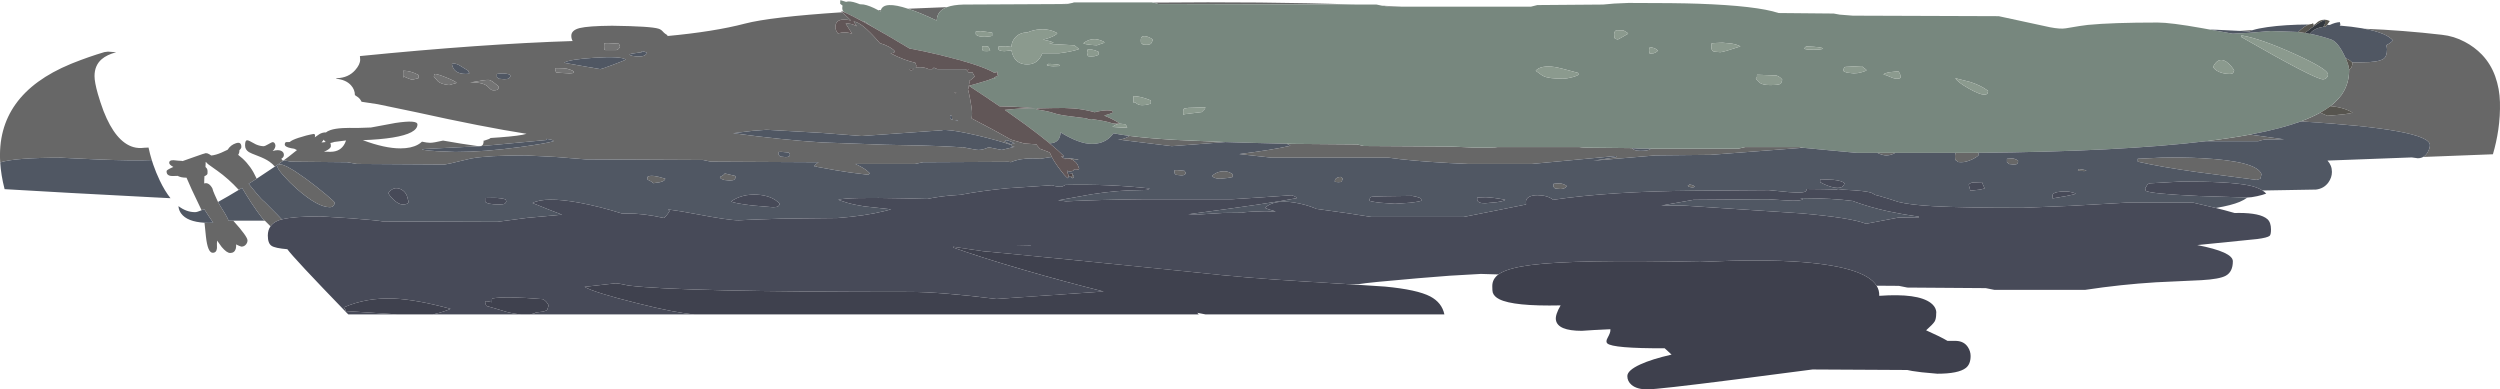 <?xml version="1.0" encoding="UTF-8" standalone="no"?>
<svg xmlns:ffdec="https://www.free-decompiler.com/flash" xmlns:xlink="http://www.w3.org/1999/xlink" ffdec:objectType="shape" height="376.7px" width="2418.6px" xmlns="http://www.w3.org/2000/svg">
  <g transform="matrix(1.0, 0.0, 0.0, 1.0, 23.05, 157.35)">
    <path d="M2143.9 -127.45 L2156.8 -128.35 Q2154.6 -127.65 2153.25 -126.9 L2143.9 -127.45 M2264.25 -129.55 Q2301.75 -128.05 2339.3 -123.7 2350.9 -122.5 2361.5 -116.85 2370.8 -112.0 2378.1 -104.45 2386.65 -95.45 2390.95 -83.4 2395.15 -71.5 2395.5 -58.7 2395.85 -45.2 2393.9 -31.85 2392.1 -19.7 2388.7 -8.1 L2321.2 -5.5 Q2323.9 -7.0 2325.7 -10.3 2327.75 -14.05 2327.75 -16.95 2327.75 -32.2 2202.85 -39.9 2213.5 -43.85 2221.65 -48.35 L2228.45 -45.35 Q2249.35 -46.85 2252.95 -48.35 2244.65 -53.5 2231.45 -54.7 2233.9 -56.55 2235.95 -58.5 2239.45 -61.75 2242.1 -65.35 L2243.1 -66.85 Q2249.6 -76.8 2249.6 -89.4 L2249.6 -90.0 Q2251.75 -91.2 2252.2 -93.15 L2252.95 -96.25 2252.3 -97.05 2261.65 -97.05 Q2277.7 -97.05 2282.7 -100.35 2286.25 -102.7 2286.25 -109.5 2286.25 -111.55 2285.5 -113.6 2290.2 -116.0 2291.9 -118.3 2285.65 -125.55 2264.25 -129.55 M238.65 61.6 L233.2 56.15 232.65 56.15 Q229.1 51.8 225.05 46.1 219.85 38.8 214.35 29.75 L211.15 24.4 208.9 25.8 207.95 26.35 Q198.35 15.8 186.95 7.65 L186.2 7.15 178.7 1.8 Q176.9 0.4 176.2 -0.7 L175.95 -0.6 175.75 4.2 176.9 5.4 Q177.85 6.8 177.75 8.35 L177.7 10.55 Q177.45 11.75 175.95 12.55 L174.75 13.05 Q174.5 16.0 174.5 20.15 L174.8 20.05 Q179.05 18.9 182.4 24.85 183.0 27.3 184.55 30.75 L187.6 37.5 187.85 38.05 Q189.45 41.1 194.6 49.2 196.9 53.1 198.15 56.15 L202.6 56.15 Q216.4 71.5 216.4 75.2 216.4 77.25 215.0 79.05 213.3 81.25 210.45 81.25 L208.35 80.5 Q206.4 79.7 205.45 79.05 205.45 82.05 205.0 83.45 203.75 87.4 199.6 87.4 196.3 87.4 191.35 81.5 L187.0 75.4 Q186.7 77.25 186.85 82.65 186.45 87.2 182.75 87.2 177.85 87.2 176.15 71.25 L174.8 58.15 178.35 58.25 179.15 58.25 179.5 58.25 183.2 58.1 179.9 53.25 174.5 44.95 171.95 46.05 171.9 45.9 162.45 26.0 157.4 14.55 157.25 14.55 Q151.95 14.55 148.85 12.8 L143.85 12.95 Q139.75 12.95 138.55 10.7 138.1 9.85 138.1 8.15 138.1 7.05 144.0 4.45 L144.65 4.2 144.65 4.15 144.3 3.95 Q140.65 1.95 140.65 0.2 140.65 -2.65 145.05 -2.35 L149.5 -1.9 153.0 -1.7 153.55 -1.5 164.3 -5.3 Q175.2 -9.2 176.05 -9.2 177.7 -9.2 179.3 -8.2 L181.35 -6.9 Q185.65 -7.3 191.3 -9.75 193.65 -10.75 197.2 -12.5 L197.5 -12.95 Q200.2 -17.1 205.1 -18.75 210.45 -20.6 210.45 -15.15 210.45 -13.8 208.55 -12.05 L208.55 -11.55 Q208.55 -9.3 207.35 -7.55 216.5 -0.65 222.1 9.25 L225.3 15.5 222.65 17.2 217.5 20.45 217.7 20.65 225.15 29.8 Q229.9 35.6 232.9 37.9 L245.0 50.05 249.6 54.9 248.65 55.15 247.9 55.4 247.8 55.4 247.65 55.45 245.8 56.15 Q241.05 58.15 238.65 61.6 M242.9 3.8 Q240.55 1.1 237.55 -1.0 233.55 -3.8 226.7 -6.4 219.55 -9.1 217.75 -10.2 214.05 -12.6 214.05 -16.55 214.05 -20.7 215.3 -21.45 216.25 -22.05 218.85 -20.7 L224.55 -17.65 Q228.6 -15.9 232.25 -15.9 233.1 -15.9 236.55 -17.85 240.0 -19.85 240.65 -19.85 242.25 -19.85 243.0 -18.15 243.4 -17.2 243.4 -16.35 243.4 -15.45 242.9 -14.2 242.15 -12.35 240.65 -11.25 246.6 -12.95 249.5 -11.15 251.6 -9.85 251.6 -7.5 251.6 -5.2 249.05 -3.7 L250.75 -1.7 242.9 3.8 M251.45 -2.25 L256.25 -5.8 264.25 -12.15 Q262.75 -12.75 261.65 -13.45 258.25 -13.9 255.95 -14.65 252.45 -15.85 252.45 -17.4 252.45 -19.65 253.9 -19.9 L257.25 -19.95 Q259.15 -21.85 265.85 -24.05 273.1 -26.5 280.5 -27.8 280.85 -27.5 281.4 -27.45 281.75 -27.2 281.75 -25.9 L281.5 -24.5 286.05 -27.65 Q288.65 -29.15 291.85 -29.3 L292.05 -29.05 Q293.65 -30.5 296.6 -31.5 301.15 -33.05 308.8 -33.45 313.35 -33.7 324.1 -33.6 L335.85 -34.0 359.5 -38.4 Q380.8 -41.6 380.8 -36.95 380.8 -28.2 356.9 -24.3 344.8 -22.35 327.95 -21.75 349.15 -13.8 364.35 -13.8 374.75 -13.8 381.3 -17.45 383.4 -18.6 385.2 -20.3 390.2 -19.2 393.05 -19.2 396.4 -19.2 405.35 -21.3 L405.55 -21.35 Q422.8 -18.25 440.2 -15.85 L440.4 -15.85 385.15 -13.1 Q385.5 -12.0 399.55 -11.1 L417.4 -10.35 Q445.65 -10.35 479.85 -15.05 505.35 -18.55 512.5 -20.75 512.35 -21.8 508.95 -22.5 L505.55 -23.0 505.55 -21.9 456.5 -17.3 441.4 -15.9 Q443.6 -16.2 444.25 -17.7 444.7 -18.75 444.85 -20.75 L444.35 -21.0 445.35 -21.3 Q450.65 -22.8 451.5 -23.8 L451.5 -23.85 460.2 -24.45 Q480.4 -25.95 486.35 -27.9 444.1 -34.5 379.75 -48.75 L342.3 -56.55 326.75 -58.9 Q325.4 -61.7 323.35 -63.25 L320.3 -65.35 Q320.3 -70.6 316.55 -74.8 311.6 -80.35 301.85 -81.2 L302.85 -81.7 Q314.0 -82.05 320.6 -89.55 325.4 -95.0 325.4 -99.65 L325.15 -103.1 Q442.75 -114.85 530.95 -117.65 529.65 -119.9 529.65 -122.7 529.65 -128.15 537.75 -130.2 546.05 -132.25 569.1 -132.45 606.9 -131.95 614.15 -129.55 616.5 -128.8 618.2 -126.85 620.2 -124.55 622.9 -123.25 L622.15 -122.45 Q667.85 -126.7 697.6 -134.5 722.2 -140.95 791.85 -145.5 L800.2 -137.55 Q785.15 -141.05 785.15 -130.9 785.15 -128.3 787.55 -125.05 795.15 -127.1 801.4 -124.6 L795.1 -134.5 Q799.8 -135.2 805.85 -131.9 L802.8 -136.55 Q810.45 -136.0 826.75 -117.25 L828.1 -115.65 828.35 -115.6 Q838.9 -112.2 842.55 -107.85 842.7 -107.35 842.15 -106.8 841.2 -105.9 838.5 -105.8 851.35 -99.1 862.5 -96.6 L863.55 -93.5 862.9 -92.2 867.4 -92.35 Q871.95 -92.15 875.35 -90.45 L878.8 -90.45 879.45 -91.05 880.45 -91.95 Q881.25 -91.45 884.0 -90.45 L911.2 -90.45 Q913.25 -88.9 913.75 -87.35 L917.85 -87.35 Q917.85 -86.8 918.7 -85.5 L919.9 -83.25 Q917.6 -80.95 914.85 -79.15 L914.65 -78.85 914.8 -77.6 913.75 -71.45 913.35 -71.4 Q914.65 -66.1 915.75 -60.2 917.35 -51.65 917.35 -47.9 917.35 -45.25 916.95 -42.8 L937.45 -32.0 953.8 -22.95 956.1 -21.95 967.55 -18.6 979.9 -17.65 Q979.9 -16.6 982.95 -13.55 L983.05 -13.45 Q988.2 -11.6 992.5 -9.75 L993.4 -7.95 994.5 -5.45 992.2 -5.2 983.55 -3.75 976.25 -4.1 Q963.55 -4.25 955.0 -0.45 L952.5 -0.8 869.95 -0.4 862.25 1.25 804.45 1.25 807.75 2.85 Q814.7 6.35 818.2 10.1 818.2 11.15 816.65 11.7 L799.4 9.55 Q787.6 7.9 766.95 4.0 L766.65 3.55 764.4 3.5 Q766.3 1.15 768.8 -0.4 L664.7 -0.95 657.0 -2.6 543.75 -3.15 514.6 -5.5 485.05 -7.0 Q448.95 -7.0 432.85 -4.05 L420.75 -1.2 Q413.3 0.8 407.15 1.8 L322.1 1.25 312.85 -0.4 258.55 -0.95 251.45 -2.25 M826.45 -147.55 L829.15 -147.65 828.8 -146.25 826.45 -147.55 M855.45 -148.9 L875.75 -149.75 893.15 -150.45 Q890.15 -149.35 888.1 -147.75 883.55 -144.15 883.1 -137.5 866.85 -145.2 855.45 -148.9 M1000.75 -153.4 L1010.2 -153.65 1009.6 -153.45 1000.75 -153.4 M1092.15 -154.85 Q1202.2 -155.9 1285.6 -153.0 L1097.5 -153.45 Q1095.95 -154.25 1092.15 -154.85 M1313.85 -151.85 L1332.3 -150.95 1332.35 -150.9 1320.95 -150.9 1313.85 -151.85 M2045.1 -3.75 L2068.1 -4.85 Q2088.6 -5.3 2106.95 -4.3 2160.2 -1.5 2164.8 11.15 L2163.75 15.55 2160.15 16.7 2101.65 9.0 Q2068.15 4.3 2045.1 -0.95 L2045.1 -3.75 M2153.8 -27.15 L2182.9 -23.1 2186.7 -22.55 2168.35 -22.45 Q2163.0 -21.45 2161.7 -20.75 L2111.1 -20.75 Q2134.65 -23.6 2153.8 -27.15 M1890.8 -9.5 L1891.35 -7.55 Q1890.35 -5.9 1885.25 -3.35 1879.25 -0.4 1874.45 -0.4 1871.25 -0.4 1870.5 -0.95 L1870.35 -1.5 1868.75 -2.55 Q1868.3 -3.0 1868.3 -6.45 1868.3 -8.15 1868.95 -9.45 L1881.9 -9.45 1890.8 -9.5 M1810.6 -9.45 L1807.85 -8.2 Q1804.9 -7.0 1801.7 -7.0 1798.3 -7.0 1793.2 -9.45 L1810.6 -9.45 M1721.05 -14.4 L1631.8 -7.55 1578.5 -7.0 1529.95 -2.85 1518.3 -1.85 1540.8 -5.35 1540.3 -6.45 1458.9 1.25 1397.3 1.25 1379.2 0.4 Q1341.3 -1.7 1320.45 -4.8 L1207.25 -4.8 1175.9 -8.3 Q1208.85 -12.45 1225.35 -16.35 1224.1 -17.45 1221.6 -18.3 L1228.7 -18.15 1289.7 -17.65 1296.35 -16.1 1379.65 -15.6 1402.7 -14.6 Q1423.1 -14.35 1425.75 -15.1 L1504.7 -15.1 Q1508.05 -14.3 1533.45 -14.3 L1555.8 -14.05 Q1557.05 -12.75 1558.55 -12.15 1560.6 -11.4 1564.15 -11.4 1571.15 -11.4 1573.55 -13.1 L1573.9 -13.55 1658.7 -13.55 1665.35 -15.1 1717.6 -15.1 1721.05 -14.4 M1162.4 -19.9 L1110.6 -15.95 1058.15 -22.45 1059.3 -22.45 Q1064.15 -22.45 1068.65 -25.25 L1069.6 -25.9 Q1087.25 -23.6 1113.25 -22.05 L1162.4 -19.9 M1011.1 -3.9 L1010.95 -4.1 1010.75 -4.4 1019.8 -3.0 1020.35 -2.6 1014.85 -2.6 Q1013.15 -3.55 1011.1 -3.9 M1014.7 11.3 L1014.7 11.4 Q1015.05 12.35 1016.0 13.35 1015.65 14.45 1014.55 15.4 L1014.75 15.1 1013.5 14.25 1014.7 11.3 M1918.55 -3.75 L1923.75 -4.1 Q1926.2 -3.9 1929.3 -2.05 L1929.3 -0.4 1928.5 1.1 Q1927.9 1.8 1924.7 1.8 L1920.65 1.35 Q1919.85 0.45 1918.55 -0.4 L1918.55 -3.75 M1612.9 23.8 Q1610.1 23.35 1609.75 22.2 1611.3 21.65 1611.3 21.1 L1613.65 21.6 Q1616.1 22.3 1616.4 23.3 1615.6 24.2 1612.9 23.8 M1486.5 20.0 L1489.2 20.75 Q1492.0 21.7 1492.65 22.75 L1491.5 24.1 Q1489.7 25.5 1486.5 25.5 L1481.6 25.05 Q1480.7 24.65 1479.85 23.3 L1479.85 20.5 1482.0 20.25 1486.5 20.0 M1991.65 6.65 Q1995.1 7.2 1995.4 7.9 1994.4 8.4 1987.2 7.9 1987.2 7.25 1987.75 6.8 L1988.25 6.2 1991.65 6.65 M740.95 -6.75 Q741.3 -7.45 741.05 -8.15 L740.05 -9.75 732.85 -10.45 730.3 -10.35 730.3 -7.55 Q731.15 -6.2 732.1 -5.85 L736.95 -5.35 Q740.15 -5.35 740.95 -6.75 M718.5 -31.8 L704.85 -30.75 686.2 -28.5 Q733.8 -22.0 772.05 -19.55 L833.85 -17.3 Q874.65 -16.65 896.85 -15.45 L908.05 -14.8 907.6 -15.1 Q921.35 -12.3 923.5 -12.3 926.75 -12.3 930.7 -13.75 L933.4 -14.9 946.05 -12.3 958.55 -15.35 955.8 -15.6 955.8 -16.9 Q942.4 -21.65 921.4 -26.55 901.45 -31.15 892.6 -31.55 L892.6 -31.6 892.4 -31.55 Q890.15 -31.7 888.65 -31.5 L888.65 -31.3 876.85 -30.5 810.5 -25.75 771.4 -28.8 718.5 -31.8 M821.7 -130.95 L810.6 -137.1 813.25 -136.65 Q816.95 -133.8 821.7 -130.95 M861.0 -90.75 L857.9 -90.45 857.1 -90.45 857.1 -90.35 857.0 -90.1 857.9 -89.3 859.0 -89.35 859.95 -89.8 859.95 -90.45 861.0 -90.45 861.0 -90.75 M845.55 -89.85 L845.6 -89.85 845.55 -89.9 845.55 -89.85 M938.45 -82.0 L938.75 -82.15 940.15 -80.95 938.45 -82.0 M902.1 -68.1 L901.8 -68.05 900.45 -67.9 900.45 -67.55 900.75 -67.45 901.45 -67.1 902.1 -68.1 M902.35 -41.4 L902.0 -40.7 900.6 -40.7 903.95 -40.2 902.35 -41.4 M949.4 -21.05 L948.6 -20.75 Q952.3 -18.65 955.8 -17.4 L955.8 -18.15 958.65 -18.55 957.85 -18.95 Q952.95 -21.5 950.15 -21.75 950.15 -21.45 949.4 -21.05 M898.3 -41.65 Q897.95 -42.1 897.9 -44.9 L897.15 -45.6 896.1 -45.6 896.1 -42.8 Q896.7 -41.9 898.8 -41.2 L898.3 -41.65 M-22.85 -0.25 Q-26.95 -65.55 45.2 -95.4 L47.4 -96.3 Q62.65 -102.4 77.95 -106.95 L81.45 -107.4 89.35 -106.8 Q80.4 -104.45 75.3 -100.05 68.4 -94.05 68.4 -83.75 68.4 -77.85 71.6 -66.55 73.85 -58.7 77.1 -49.95 88.8 -20.05 106.0 -15.05 110.95 -13.65 116.5 -14.4 L120.65 -14.6 Q121.95 -8.45 123.8 -2.45 104.55 -1.7 71.5 -3.1 L45.2 -4.3 36.35 -4.8 Q-8.3 -4.8 -22.85 -0.25 M297.05 -15.9 Q297.05 -14.2 293.55 -12.1 292.0 -11.2 290.3 -10.6 L296.7 -10.5 Q306.5 -10.5 310.6 -18.7 L311.75 -21.45 309.1 -21.15 300.45 -20.05 298.75 -19.5 296.55 -19.0 Q297.05 -18.05 297.05 -15.9 M290.25 -22.25 L288.0 -19.5 292.15 -19.95 Q291.2 -20.55 290.6 -21.55 L290.5 -21.75 290.25 -22.25 M367.45 -88.9 L367.2 -89.15 Q366.95 -88.75 366.95 -85.55 366.95 -82.35 367.45 -82.5 367.7 -82.55 367.95 -83.25 L371.4 -81.7 Q373.5 -80.8 375.65 -80.2 L381.8 -81.7 381.8 -84.8 Q374.25 -88.9 367.45 -88.9 M396.65 -83.25 L400.8 -78.5 Q404.35 -75.7 411.5 -75.05 L418.7 -77.1 Q417.95 -78.6 409.05 -82.2 400.25 -85.8 397.7 -85.8 397.05 -85.15 396.8 -84.15 L396.65 -83.25 M469.45 -81.65 L470.95 -83.75 469.95 -85.3 Q464.3 -87.0 457.65 -85.8 L457.65 -82.75 Q458.95 -81.45 459.9 -81.15 L464.8 -80.7 Q468.15 -80.7 469.45 -81.65 M453.85 -78.15 Q451.7 -79.75 449.9 -80.05 447.8 -80.4 432.0 -77.6 443.65 -77.9 448.45 -74.0 L451.3 -71.2 Q452.75 -69.95 454.55 -69.95 457.85 -69.95 458.85 -71.15 L459.7 -73.5 453.85 -78.15 M427.65 -85.8 Q430.85 -85.8 431.0 -86.55 431.1 -86.95 430.5 -87.35 L429.95 -88.9 421.45 -94.15 Q417.4 -96.5 414.1 -95.55 415.65 -85.8 427.65 -85.8 M576.8 -111.95 L575.75 -115.05 565.2 -115.65 561.95 -115.55 561.7 -115.8 Q561.4 -115.4 561.4 -112.2 561.4 -109.15 561.95 -109.0 562.45 -109.4 562.45 -108.9 L573.2 -108.9 Q574.55 -109.25 575.4 -110.05 L576.8 -111.95 M597.8 -107.85 L597.8 -106.85 588.05 -105.45 586.0 -104.8 Q586.75 -102.75 595.75 -102.75 599.05 -102.75 600.9 -103.9 L602.95 -105.8 Q602.6 -106.75 600.15 -107.4 L597.8 -107.85 M529.15 -89.75 L526.85 -90.45 Q525.05 -91.45 514.55 -91.45 L514.0 -89.9 Q514.8 -88.4 514.8 -87.35 L519.4 -86.85 527.85 -86.35 Q531.05 -86.35 531.95 -87.1 532.4 -87.45 532.2 -87.85 531.6 -88.8 529.15 -89.75 M543.95 -92.85 L557.85 -90.45 Q558.5 -90.45 569.1 -94.35 579.95 -98.4 582.45 -99.65 577.9 -103.15 552.3 -101.5 527.25 -99.9 522.75 -96.6 L543.95 -92.85 M620.6 15.55 Q619.65 18.75 611.9 19.45 L609.0 19.9 Q606.75 17.75 603.4 16.5 L603.35 16.5 603.4 15.8 Q603.55 14.35 603.2 13.9 605.0 12.35 609.6 12.9 613.55 13.35 620.6 15.55 M299.2 42.05 Q297.95 43.1 296.0 43.1 284.25 43.1 264.05 25.3 L257.6 19.3 250.9 12.15 Q245.5 5.95 245.5 4.25 245.5 -0.4 253.7 3.45 L253.7 3.4 255.3 4.2 Q257.8 5.5 260.95 7.45 L263.15 8.85 273.1 15.75 Q282.65 22.75 292.05 30.6 300.65 37.85 300.65 38.55 300.65 40.85 299.2 42.05 M1274.55 13.9 L1276.1 15.55 1274.85 18.3 Q1275.35 18.5 1275.25 18.65 L1271.75 18.9 Q1268.55 18.9 1268.15 18.1 L1268.4 17.25 Q1268.4 15.9 1270.35 14.75 1272.4 13.55 1274.55 13.9 M1157.7 15.55 Q1154.2 15.55 1152.25 14.8 1150.85 14.3 1149.5 12.85 1153.25 9.3 1158.4 8.5 1164.4 7.55 1169.5 11.15 L1169.5 13.9 1165.15 14.75 1157.7 15.55 M1114.9 11.8 Q1114.0 11.45 1113.15 10.1 L1113.15 7.3 1115.7 7.2 1122.85 7.9 1123.9 9.5 Q1124.15 10.2 1123.75 10.9 1123.0 12.3 1119.8 12.3 L1114.9 11.8 M673.4 13.9 Q677.4 12.05 678.15 10.45 L688.25 12.85 688.8 14.5 687.25 16.5 Q686.05 17.25 682.65 17.25 L677.75 16.8 674.45 15.55 673.4 13.9" fill="#676767" fill-rule="evenodd" stroke="none"/>
    <path d="M1332.35 -150.9 L1458.05 -150.9 1464.2 -152.45 1527.75 -152.95 1538.5 -153.9 1552.35 -154.5 Q1599.6 -154.5 1620.1 -153.75 1676.5 -151.75 1697.65 -144.75 L1750.95 -144.25 1756.7 -143.2 1769.4 -142.2 1910.6 -141.7 1960.15 -131.0 Q1970.2 -129.05 1975.45 -129.95 1991.25 -132.7 1996.75 -133.25 2020.2 -135.55 2064.35 -135.55 2076.9 -135.55 2107.15 -130.15 L2114.9 -128.75 2136.85 -124.75 2152.45 -125.55 2173.75 -127.35 2200.35 -126.4 2206.85 -125.45 2211.7 -124.6 Q2222.1 -122.6 2232.15 -119.15 2238.2 -117.05 2244.25 -105.15 L2246.3 -100.95 Q2249.35 -94.05 2249.6 -90.0 L2249.6 -89.4 Q2249.6 -76.8 2243.1 -66.85 L2242.1 -65.35 Q2239.45 -61.75 2235.95 -58.5 2233.9 -56.55 2231.45 -54.7 2227.1 -51.4 2221.65 -48.35 2213.5 -43.85 2202.85 -39.9 2193.65 -36.55 2182.6 -33.6 2169.7 -30.15 2153.8 -27.15 2134.65 -23.6 2111.1 -20.75 2028.15 -10.7 1890.8 -9.5 L1881.9 -9.45 1868.95 -9.45 1810.6 -9.45 1793.2 -9.45 1773.5 -9.45 1742.5 -12.35 1721.05 -14.4 1717.6 -15.1 1665.35 -15.1 1658.7 -13.55 1573.9 -13.55 1562.6 -13.55 1555.8 -14.05 1533.45 -14.3 Q1508.05 -14.3 1504.7 -15.1 L1425.75 -15.1 Q1423.1 -14.35 1402.7 -14.6 L1379.65 -15.6 1296.35 -16.1 1289.7 -17.65 1228.7 -18.15 1221.6 -18.3 Q1188.15 -19.05 1162.4 -19.9 L1113.25 -22.05 Q1087.25 -23.6 1069.6 -25.9 1060.85 -27.05 1054.15 -28.4 1052.8 -26.35 1050.55 -24.3 1043.8 -18.15 1033.2 -18.15 1021.15 -18.15 1002.95 -29.3 1002.9 -24.65 1000.45 -21.85 997.7 -18.75 992.35 -18.7 L984.2 -25.25 Q969.35 -36.9 949.0 -51.05 L958.2 -51.9 960.95 -52.1 Q974.9 -53.1 981.95 -52.5 L980.9 -52.5 Q980.9 -52.2 980.15 -51.8 L979.35 -51.5 Q990.5 -49.95 996.3 -47.95 1001.65 -46.1 1012.7 -44.8 L1028.55 -42.8 1028.55 -42.75 1030.1 -41.75 1032.7 -42.25 Q1044.45 -40.55 1049.6 -39.1 L1053.2 -38.0 1057.25 -37.65 1060.5 -37.9 1059.85 -38.15 Q1052.85 -42.5 1045.2 -45.55 1051.6 -47.4 1053.7 -48.4 L1053.15 -49.95 Q1048.85 -51.35 1040.3 -49.75 L1035.95 -48.75 Q1026.1 -51.6 1015.3 -52.45 1007.35 -53.1 996.3 -52.8 L981.95 -52.5 957.65 -54.1 944.05 -54.45 Q930.3 -63.9 914.3 -74.35 L922.4 -76.6 Q933.65 -79.7 938.45 -82.0 L940.15 -80.95 938.75 -82.15 941.45 -83.95 943.0 -83.75 941.95 -84.75 941.95 -85.05 Q941.95 -88.25 941.45 -88.15 L940.95 -87.35 938.55 -87.1 Q925.9 -94.5 887.0 -104.0 870.5 -108.0 856.8 -110.45 L837.85 -121.7 821.7 -130.95 Q816.95 -133.8 813.25 -136.65 L810.6 -137.1 Q799.3 -143.2 793.15 -145.75 791.8 -147.55 791.8 -149.35 791.8 -150.75 792.1 -151.85 L789.75 -153.75 Q789.75 -156.95 790.15 -157.3 L790.5 -157.05 795.45 -155.55 Q798.9 -156.75 805.6 -154.45 L808.85 -153.25 812.45 -153.0 Q818.2 -152.0 826.45 -147.55 L828.8 -146.25 829.15 -147.65 Q832.1 -156.6 855.45 -148.9 866.85 -145.2 883.1 -137.5 883.55 -144.15 888.1 -147.75 890.15 -149.35 893.15 -150.45 899.2 -152.7 909.15 -152.95 L1000.75 -153.4 1009.6 -153.45 1010.2 -153.65 1013.05 -154.25 Q1015.75 -154.75 1015.75 -155.0 L1091.35 -155.0 1092.15 -154.85 Q1095.95 -154.25 1097.5 -153.45 L1285.6 -153.0 1308.65 -152.95 1313.65 -151.9 1313.85 -151.85 1320.95 -150.9 1332.35 -150.9 M2145.3 -123.15 L2145.3 -121.55 Q2216.6 -80.6 2224.3 -80.6 2226.1 -80.6 2227.55 -81.9 2229.15 -83.35 2229.15 -85.3 2229.15 -90.55 2196.6 -105.25 2164.05 -120.0 2145.3 -123.15 M2127.2 -86.65 Q2130.5 -85.8 2133.75 -85.8 2136.85 -85.8 2137.45 -87.0 L2138.4 -89.4 Q2133.1 -97.25 2128.25 -98.9 2122.1 -101.05 2117.9 -92.5 2120.65 -88.3 2127.2 -86.65 M1504.15 -85.3 L1503.65 -86.85 Q1485.7 -91.8 1481.15 -92.5 1467.6 -94.5 1462.65 -88.9 L1466.6 -86.05 Q1468.75 -84.4 1470.45 -83.6 1475.65 -81.2 1488.8 -81.2 1492.6 -81.2 1498.0 -82.65 1503.4 -84.1 1504.15 -85.3 M1576.7 -110.95 L1573.75 -111.7 Q1572.35 -111.8 1572.35 -108.65 1572.35 -105.5 1573.2 -105.5 L1576.7 -105.8 Q1579.75 -106.85 1580.8 -108.35 1579.75 -109.9 1576.7 -110.95 M1552.1 -124.75 Q1551.65 -125.65 1549.65 -126.7 1547.75 -127.7 1547.75 -127.85 L1540.9 -128.15 Q1538.5 -127.3 1538.5 -124.0 1538.5 -120.7 1539.35 -120.05 1539.95 -119.6 1542.1 -119.15 1544.85 -120.5 1552.1 -124.75 M1806.35 -82.65 Q1809.45 -81.2 1812.2 -81.2 1815.4 -81.2 1815.75 -82.45 1815.95 -83.1 1815.5 -83.75 1815.5 -85.95 1813.45 -88.4 L1804.55 -87.45 Q1799.7 -86.4 1799.1 -85.3 1802.2 -84.6 1806.35 -82.65 M1763.95 -87.05 L1770.4 -86.35 Q1773.95 -86.35 1778.1 -87.5 1781.85 -88.55 1782.7 -89.4 1782.45 -90.2 1780.2 -91.65 1778.1 -93.05 1778.1 -93.5 L1762.4 -92.65 Q1761.15 -92.35 1760.8 -91.45 L1760.15 -88.9 Q1761.35 -87.7 1763.95 -87.05 M1689.45 -75.05 Q1697.75 -75.05 1699.45 -76.25 1700.15 -76.75 1700.5 -77.9 L1701.2 -80.2 Q1699.3 -83.0 1695.6 -84.3 L1676.95 -85.05 Q1676.6 -84.85 1676.7 -83.7 1676.85 -82.35 1675.6 -81.2 L1679.75 -77.05 Q1682.6 -75.05 1689.45 -75.05 M1637.5 -115.8 L1633.55 -115.55 Q1633.25 -115.05 1632.7 -115.35 1632.55 -115.4 1632.55 -112.45 1632.55 -109.45 1633.35 -108.8 1634.1 -108.2 1634.1 -107.85 L1635.75 -107.35 1641.25 -106.85 Q1643.8 -106.85 1660.75 -112.45 1657.55 -114.25 1652.2 -115.2 L1643.3 -116.05 1637.5 -115.8 M1731.45 -109.25 Q1739.9 -109.25 1740.7 -110.4 1739.65 -111.95 1724.3 -112.45 L1723.45 -111.65 1722.25 -110.4 Q1723.0 -109.25 1731.45 -109.25 M1882.6 -78.15 L1868.55 -81.7 Q1871.2 -77.6 1881.75 -71.65 1892.1 -65.85 1896.25 -65.85 1899.4 -65.85 1899.8 -67.05 L1900.35 -69.4 Q1893.05 -74.95 1882.6 -78.15 M970.95 -126.0 L970.7 -126.0 Q964.45 -126.0 960.1 -122.1 955.8 -118.2 955.35 -111.95 L949.95 -112.65 943.0 -112.45 943.0 -109.4 944.0 -108.6 Q945.65 -107.85 948.85 -107.85 L955.5 -108.65 955.6 -108.0 Q956.15 -105.15 957.4 -102.7 961.35 -95.05 970.65 -95.05 978.7 -95.05 982.95 -101.2 984.55 -103.45 985.3 -105.8 L1001.4 -105.8 Q1014.5 -107.45 1020.9 -109.9 L1018.65 -111.7 Q1016.8 -112.95 1016.8 -113.5 L991.85 -114.9 Q995.8 -115.55 996.3 -116.05 991.8 -118.15 985.95 -118.9 988.5 -119.55 990.9 -120.35 998.55 -122.95 999.85 -125.3 989.6 -131.05 976.75 -127.95 973.5 -127.2 970.95 -126.0 M927.1 -112.45 L927.1 -109.9 927.85 -108.3 Q928.4 -107.85 931.7 -107.85 934.9 -107.85 934.9 -108.6 L934.25 -109.4 Q934.25 -110.95 932.75 -112.45 L929.15 -112.65 927.1 -112.45 M925.6 -127.25 L920.95 -126.8 920.95 -124.25 Q922.6 -121.7 929.65 -121.7 L934.8 -122.2 936.85 -122.7 936.85 -125.8 925.6 -127.25 M1082.1 -115.05 L1082.25 -114.5 Q1083.0 -114.0 1086.2 -114.0 1089.55 -114.0 1090.65 -115.4 1091.35 -116.3 1092.35 -119.15 1087.65 -122.25 1084.3 -122.4 1080.6 -122.55 1080.6 -118.9 1080.6 -115.8 1081.0 -115.6 L1082.1 -115.05 M995.85 -93.25 L1002.45 -93.5 1001.9 -94.55 Q1000.3 -95.15 995.55 -95.4 L991.15 -95.55 Q991.15 -95.25 990.4 -94.85 L989.6 -94.55 Q989.95 -93.5 995.85 -93.25 M1029.1 -109.4 L1028.55 -106.05 1029.35 -103.75 1029.2 -103.25 Q1029.7 -102.75 1032.9 -102.75 1035.95 -102.75 1037.6 -103.5 L1039.6 -104.25 1039.6 -107.35 Q1035.95 -109.0 1033.3 -109.35 L1029.1 -109.4 M1025.0 -115.55 Q1025.95 -114.6 1032.1 -113.95 L1038.05 -113.5 1045.5 -116.05 1044.7 -117.1 Q1040.0 -119.3 1036.3 -119.5 1030.4 -119.75 1025.0 -115.55 M1053.15 -34.55 L1059.75 -34.1 Q1064.8 -33.75 1067.5 -34.05 1067.0 -35.6 1065.45 -37.15 L1060.3 -37.7 Q1056.5 -37.4 1053.15 -34.55 M1073.9 -64.3 L1073.65 -64.55 Q1073.4 -64.15 1073.4 -60.95 1073.4 -57.75 1073.95 -57.9 1074.2 -57.95 1074.45 -58.65 L1077.3 -56.75 Q1079.05 -55.6 1082.1 -55.6 1085.2 -55.6 1087.75 -56.35 L1090.3 -57.1 1090.3 -60.2 Q1080.4 -64.3 1073.9 -64.3 M1126.7 -53.0 L1123.0 -52.45 Q1121.6 -52.25 1121.6 -49.2 1121.6 -46.0 1122.1 -46.1 1122.35 -46.15 1122.6 -46.85 L1139.5 -48.9 1142.6 -52.0 1143.1 -53.55 1126.7 -53.0" fill="#77877e" fill-rule="evenodd" stroke="none"/>
    <path d="M2114.9 -128.75 L2121.4 -128.55 2143.9 -127.45 2153.25 -126.9 Q2154.6 -127.65 2156.8 -128.35 2161.6 -129.85 2170.35 -131.1 2187.7 -133.55 2210.6 -133.65 2206.1 -132.0 2200.35 -126.4 L2173.75 -127.35 2152.45 -125.55 2136.85 -124.75 2114.9 -128.75 M2214.95 -133.65 L2216.3 -133.6 2215.0 -132.5 2214.95 -133.65 M2228.3 -133.3 L2230.85 -133.2 Q2236.25 -135.75 2240.65 -135.95 L2241.15 -133.45 2240.4 -132.6 Q2252.1 -131.7 2262.0 -130.0 L2264.25 -129.55 Q2285.65 -125.55 2291.9 -118.3 2290.2 -116.0 2285.5 -113.6 2286.25 -111.55 2286.25 -109.5 2286.25 -102.7 2282.7 -100.35 2277.7 -97.05 2261.65 -97.05 L2252.3 -97.05 Q2250.2 -99.45 2246.3 -100.95 L2244.25 -105.15 Q2238.2 -117.05 2232.15 -119.15 2222.1 -122.6 2211.7 -124.6 2213.35 -127.4 2217.25 -129.25 2220.45 -130.8 2224.6 -131.4 L2227.0 -131.65 2228.3 -133.3 M2321.2 -5.5 Q2318.9 -4.25 2315.95 -4.25 L2310.15 -5.05 2228.65 -2.0 Q2232.95 2.65 2232.95 8.95 2232.95 14.4 2229.5 19.2 2225.2 25.1 2217.55 26.05 L2165.8 26.95 Q2160.6 23.6 2152.35 21.95 2133.25 18.15 2086.65 18.3 L2056.95 20.0 Q2054.95 20.4 2054.2 21.65 2053.4 23.35 2052.3 24.65 L2052.8 27.15 Q2056.5 30.1 2103.8 32.25 L2150.95 33.75 2151.2 33.75 Q2148.15 36.05 2143.7 37.95 2135.7 41.3 2121.2 43.75 L2120.6 43.85 2098.95 38.75 2033.35 38.75 1980.2 41.8 1933.65 43.7 Q1875.75 43.7 1847.5 42.15 1824.85 40.9 1813.55 38.0 1802.7 34.35 1794.95 32.2 L1790.65 31.1 Q1788.85 29.7 1787.45 29.2 1781.9 27.15 1761.05 26.2 L1754.8 25.5 1754.55 25.25 1754.4 26.0 Q1741.7 25.6 1724.55 25.5 L1724.55 26.6 Q1724.55 30.0 1707.5 28.5 L1688.15 26.6 1615.4 27.15 Q1534.35 27.8 1479.55 35.95 1474.05 31.55 1464.5 31.5 1459.65 31.45 1456.55 33.0 1453.2 34.7 1453.2 37.9 1453.2 39.45 1453.35 40.45 L1427.3 45.7 1393.1 52.5 1303.5 52.5 1279.65 48.8 1249.3 44.55 1249.45 44.25 Q1239.8 40.3 1229.05 38.6 1209.5 35.5 1200.75 43.7 1204.05 45.4 1210.9 47.1 L1210.3 47.4 1201.8 47.0 1188.4 47.4 Q1180.25 47.85 1178.25 48.45 L1160.8 48.65 1138.1 50.05 1126.4 49.95 Q1206.4 39.35 1231.5 34.35 1231.2 33.3 1228.75 32.3 L1226.4 31.55 1195.6 33.7 1169.0 35.4 1081.85 35.45 Q1039.7 35.85 1008.15 37.45 L1007.6 37.35 1000.65 36.45 1033.05 30.6 Q1058.6 26.6 1079.55 26.6 L1085.85 26.4 Q1088.35 26.05 1089.05 24.95 1049.75 20.6 1007.75 21.5 1004.8 23.3 1003.45 23.3 998.55 23.3 994.85 21.85 L951.75 24.75 Q926.3 27.2 906.25 31.1 L895.45 31.9 Q884.4 32.95 874.15 35.1 L852.1 34.55 Q795.85 33.3 787.95 35.95 789.75 36.5 795.85 38.6 803.05 40.75 813.0 42.3 L839.15 45.15 832.85 46.8 Q813.65 51.6 786.95 53.6 L732.85 54.2 703.4 55.2 691.6 55.8 Q681.9 55.8 650.45 49.75 634.85 46.75 623.2 45.25 L624.75 46.75 Q622.6 50.6 619.3 53.55 599.1 49.0 583.3 49.2 L579.15 49.35 Q556.2 42.15 536.6 38.6 504.1 32.8 492.15 39.05 493.95 39.7 508.1 45.5 L520.75 50.35 486.75 53.45 458.0 57.25 347.2 56.85 Q342.65 55.9 317.15 53.9 L287.05 52.0 Q260.6 52.0 249.6 54.9 L245.0 50.05 232.9 37.9 Q229.9 35.6 225.15 29.8 L217.7 20.65 217.5 20.45 222.65 17.2 225.3 15.5 242.9 3.8 250.75 -1.7 251.45 -2.25 258.55 -0.95 312.85 -0.4 322.1 1.25 407.15 1.8 Q413.3 0.8 420.75 -1.2 L432.85 -4.05 Q448.95 -7.0 485.05 -7.0 L514.6 -5.5 543.75 -3.15 657.0 -2.6 664.7 -0.95 768.8 -0.4 Q766.3 1.15 764.4 3.5 L766.65 3.55 766.95 4.0 Q787.6 7.9 799.4 9.55 L816.65 11.7 Q818.2 11.15 818.2 10.1 814.7 6.35 807.75 2.85 L804.45 1.25 862.25 1.25 869.95 -0.4 952.5 -0.8 955.0 -0.45 Q963.55 -4.25 976.25 -4.1 L983.55 -3.75 992.2 -5.2 994.5 -5.45 Q996.4 -1.7 1000.35 3.8 1007.45 13.6 1010.1 15.1 L1010.65 13.55 1010.4 12.3 1013.5 14.25 1014.75 15.1 1014.55 15.4 Q1015.65 14.45 1016.0 13.35 1015.05 12.35 1014.7 11.4 L1014.7 11.3 1014.9 10.55 1010.2 11.2 1009.2 7.7 Q1010.35 8.45 1011.65 8.45 1014.85 8.45 1015.65 7.3 L1015.85 6.75 1017.8 6.9 Q1021.0 6.9 1021.0 5.65 L1020.35 4.35 Q1019.75 1.85 1017.6 -0.45 L1014.85 -2.6 1020.35 -2.6 1019.8 -3.0 1010.75 -4.4 1010.95 -4.1 1011.1 -3.9 1007.55 -4.1 1007.4 -3.3 Q1005.45 -4.95 1003.95 -5.6 L1003.65 -6.05 1006.4 -6.15 Q1001.0 -11.55 992.35 -18.7 997.7 -18.75 1000.45 -21.85 1002.9 -24.65 1002.95 -29.3 1021.15 -18.15 1033.2 -18.15 1043.8 -18.15 1050.55 -24.3 1052.8 -26.35 1054.15 -28.4 1060.85 -27.05 1069.6 -25.9 L1068.65 -25.25 Q1064.15 -22.45 1059.3 -22.45 L1058.15 -22.45 1110.6 -15.95 1162.4 -19.9 Q1188.15 -19.05 1221.6 -18.3 1224.1 -17.45 1225.35 -16.35 1208.85 -12.45 1175.9 -8.3 L1207.25 -4.8 1320.45 -4.8 Q1341.3 -1.7 1379.2 0.4 L1397.3 1.25 1458.9 1.25 1540.3 -6.45 1540.8 -5.35 1518.3 -1.85 1529.95 -2.85 1578.5 -7.0 1631.8 -7.55 1721.05 -14.4 1742.5 -12.35 1773.5 -9.45 1793.2 -9.45 Q1798.3 -7.0 1801.7 -7.0 1804.9 -7.0 1807.85 -8.2 L1810.6 -9.45 1868.95 -9.45 Q1868.3 -8.15 1868.3 -6.45 1868.3 -3.0 1868.75 -2.55 L1870.35 -1.5 1870.5 -0.95 Q1871.25 -0.4 1874.45 -0.4 1879.25 -0.4 1885.25 -3.35 1890.35 -5.9 1891.35 -7.55 L1890.8 -9.5 Q2028.15 -10.7 2111.1 -20.75 L2161.7 -20.75 Q2163.0 -21.45 2168.35 -22.45 L2186.7 -22.55 2182.9 -23.1 2153.8 -27.15 Q2169.7 -30.15 2182.6 -33.6 2193.65 -36.55 2202.85 -39.9 2327.75 -32.2 2327.75 -16.95 2327.75 -14.05 2325.7 -10.3 2323.9 -7.0 2321.2 -5.5 M232.65 56.15 L202.6 56.15 198.15 56.15 Q196.9 53.1 194.6 49.2 189.45 41.1 187.85 38.05 197.65 32.65 208.9 25.8 L211.15 24.4 214.35 29.75 Q219.85 38.8 225.05 46.1 229.1 51.8 232.65 56.15 M174.8 58.15 Q158.05 57.15 152.25 49.25 150.1 46.35 149.65 42.8 L149.65 42.1 Q157.25 47.9 165.75 47.9 167.55 47.9 171.95 46.05 L174.5 44.95 179.9 53.25 183.2 58.1 179.5 58.25 179.15 58.25 178.35 58.25 174.8 58.15 M440.4 -15.85 L441.4 -15.9 456.5 -17.3 505.55 -21.9 505.55 -23.0 508.95 -22.5 Q512.35 -21.8 512.5 -20.75 505.35 -18.55 479.85 -15.05 445.65 -10.35 417.4 -10.35 L399.55 -11.1 Q385.5 -12.0 385.15 -13.1 L440.4 -15.85 M2045.1 -3.75 L2045.1 -0.95 Q2068.15 4.3 2101.65 9.0 L2160.15 16.7 2163.75 15.55 2164.8 11.15 Q2160.2 -1.5 2106.95 -4.3 2088.6 -5.3 2068.1 -4.85 L2045.1 -3.75 M1573.9 -13.55 L1573.55 -13.1 Q1571.15 -11.4 1564.15 -11.4 1560.6 -11.4 1558.55 -12.15 1557.05 -12.75 1555.8 -14.05 L1562.6 -13.55 1573.9 -13.55 M1918.55 -3.75 L1918.55 -0.4 Q1919.85 0.45 1920.65 1.35 L1924.7 1.8 Q1927.9 1.8 1928.5 1.1 L1929.3 -0.4 1929.3 -2.05 Q1926.2 -3.9 1923.75 -4.1 L1918.55 -3.75 M1895.55 21.7 Q1894.45 19.5 1894.45 18.9 L1885.35 19.2 Q1882.95 19.7 1881.65 21.1 1881.65 21.95 1882.4 24.35 L1883.15 27.15 1892.6 26.05 1897.0 24.95 1895.55 21.7 M1761.45 20.0 Q1759.1 17.45 1750.5 16.6 L1737.85 16.1 1737.85 18.9 Q1741.65 21.15 1746.15 22.65 1751.15 24.4 1754.8 24.4 1758.15 24.4 1759.85 22.85 1760.9 21.85 1761.45 20.0 M1814.0 53.05 L1782.2 59.15 Q1768.2 53.35 1719.4 49.05 L1605.15 41.5 1584.1 41.5 1615.4 35.95 1687.15 35.4 1705.45 36.55 Q1718.95 37.45 1721.1 35.25 1720.2 34.4 1718.4 34.35 L1721.45 34.35 Q1750.35 34.5 1769.55 37.1 L1771.4 37.85 Q1785.95 43.2 1803.95 47.15 1817.5 50.05 1833.45 52.3 L1833.45 52.9 1814.0 53.05 M1486.5 20.0 L1482.0 20.25 1479.85 20.5 1479.85 23.3 Q1480.7 24.65 1481.6 25.05 L1486.5 25.5 Q1489.7 25.5 1491.5 24.1 L1492.65 22.75 Q1492.0 21.7 1489.2 20.75 L1486.5 20.0 M1612.9 23.8 Q1615.6 24.2 1616.4 23.3 1616.1 22.3 1613.65 21.6 L1611.3 21.1 Q1611.3 21.65 1609.75 22.2 1610.1 23.35 1612.9 23.8 M1351.7 34.9 Q1350.75 33.85 1346.75 32.9 L1343.0 32.15 Q1307.6 32.5 1304.35 33.0 1302.4 33.25 1302.35 34.2 1302.2 35.75 1301.5 36.55 1302.15 37.6 1312.5 38.8 L1326.6 39.8 1340.95 38.8 Q1351.55 37.6 1352.2 36.55 L1351.7 34.9 M1425.0 38.25 Q1432.5 37.1 1433.2 35.95 1422.4 33.8 1414.45 33.45 L1406.05 33.75 1406.05 36.55 Q1406.9 37.95 1408.35 38.55 1410.15 39.3 1413.7 39.3 L1425.0 38.25 M1991.65 6.65 L1988.25 6.2 1987.75 6.8 Q1987.2 7.25 1987.2 7.9 1994.4 8.4 1995.4 7.9 1995.1 7.2 1991.65 6.65 M1962.6 31.85 Q1962.6 35.3 1963.4 35.15 L1964.15 34.35 1976.0 32.3 Q1984.5 30.65 1985.15 29.95 1979.05 27.25 1970.8 28.0 1962.6 28.75 1962.6 31.85 M718.5 -31.8 L771.4 -28.8 810.5 -25.75 876.85 -30.5 888.65 -31.3 888.65 -31.5 Q890.15 -31.7 892.4 -31.55 L892.6 -31.6 892.6 -31.55 Q901.45 -31.15 921.4 -26.55 942.4 -21.65 955.8 -16.9 L955.8 -15.6 958.55 -15.35 946.05 -12.3 933.4 -14.9 930.7 -13.75 Q926.75 -12.3 923.5 -12.3 921.35 -12.3 907.6 -15.1 L908.05 -14.8 896.85 -15.45 Q874.65 -16.65 833.85 -17.3 L772.05 -19.55 Q733.8 -22.0 686.2 -28.5 L704.85 -30.75 718.5 -31.8 M740.95 -6.75 Q740.15 -5.35 736.95 -5.35 L732.1 -5.85 Q731.15 -6.2 730.3 -7.55 L730.3 -10.35 732.85 -10.45 740.05 -9.75 741.05 -8.15 Q741.3 -7.45 740.95 -6.75 M902.35 -41.4 L903.95 -40.2 900.6 -40.7 902.0 -40.7 902.35 -41.4 M898.3 -41.65 L898.8 -41.2 Q896.7 -41.9 896.1 -42.8 L896.1 -45.6 897.15 -45.6 897.9 -44.9 Q897.95 -42.1 898.3 -41.65 M949.4 -21.05 Q950.15 -21.45 950.15 -21.75 952.95 -21.5 957.85 -18.95 L958.65 -18.55 955.8 -18.15 955.8 -17.4 Q952.3 -18.65 948.6 -20.75 L949.4 -21.05 M-22.85 -0.25 Q-8.3 -4.8 36.35 -4.8 L45.2 -4.3 71.5 -3.1 Q104.55 -1.7 123.8 -2.45 L125.2 1.9 Q127.9 9.7 131.5 17.25 136.4 27.55 141.9 34.4 L125.2 33.55 45.2 29.3 -18.6 25.65 Q-22.1 12.1 -22.85 -0.25 M469.45 -81.65 Q468.15 -80.7 464.8 -80.7 L459.9 -81.15 Q458.95 -81.45 457.65 -82.75 L457.65 -85.8 Q464.3 -87.0 469.95 -85.3 L470.95 -83.75 469.45 -81.65 M427.65 -85.8 Q415.65 -85.8 414.1 -95.55 417.4 -96.5 421.45 -94.15 L429.95 -88.9 430.5 -87.35 Q431.1 -86.95 431.0 -86.55 430.85 -85.8 427.65 -85.8 M597.8 -107.85 L600.15 -107.4 Q602.6 -106.75 602.95 -105.8 L600.9 -103.9 Q599.05 -102.75 595.75 -102.75 586.75 -102.75 586.0 -104.8 L588.05 -105.45 597.8 -106.85 597.8 -107.85 M543.95 -92.85 L522.75 -96.6 Q527.25 -99.9 552.3 -101.5 577.9 -103.15 582.45 -99.65 579.95 -98.4 569.1 -94.35 558.5 -90.45 557.85 -90.45 L543.95 -92.85 M620.6 15.55 Q613.55 13.35 609.6 12.9 605.0 12.35 603.2 13.9 603.55 14.35 603.4 15.8 L603.35 16.5 603.4 16.5 Q606.75 17.75 609.0 19.9 L611.9 19.45 Q619.65 18.75 620.6 15.55 M371.7 39.05 Q372.35 38.35 372.2 37.65 L371.55 35.6 Q370.3 28.05 364.1 25.45 357.6 22.8 352.7 29.3 353.35 31.65 357.7 35.8 362.65 40.45 366.35 40.45 370.4 40.45 371.7 39.05 M455.1 34.05 L446.3 34.2 446.3 37.65 Q448.05 40.45 459.95 40.45 464.1 40.45 465.35 39.6 466.05 39.05 466.8 37.65 L466.15 35.6 Q462.25 34.25 455.1 34.05 M299.2 42.05 Q300.65 40.85 300.65 38.55 300.65 37.85 292.05 30.6 282.65 22.75 273.1 15.75 L263.15 8.85 260.95 7.45 Q257.8 5.5 255.3 4.2 L253.7 3.4 253.7 3.45 Q245.5 -0.4 245.5 4.25 245.5 5.95 250.9 12.15 L257.6 19.3 264.05 25.3 Q284.25 43.1 296.0 43.1 297.95 43.1 299.2 42.05 M1114.9 11.8 L1119.8 12.3 Q1123.0 12.3 1123.75 10.9 1124.15 10.2 1123.9 9.5 L1122.85 7.9 1115.7 7.2 1113.15 7.3 1113.15 10.1 Q1114.0 11.45 1114.9 11.8 M1157.7 15.55 L1165.15 14.75 1169.5 13.9 1169.5 11.15 Q1164.4 7.55 1158.4 8.5 1153.25 9.3 1149.5 12.85 1150.85 14.3 1152.25 14.8 1154.2 15.55 1157.7 15.55 M1274.55 13.9 Q1272.4 13.55 1270.35 14.75 1268.4 15.9 1268.4 17.25 L1268.15 18.1 Q1268.55 18.9 1271.75 18.9 L1275.25 18.65 Q1275.35 18.5 1274.85 18.3 L1276.1 15.55 1274.55 13.9 M729.85 42.15 Q730.8 41.45 731.3 39.8 723.9 31.8 709.45 31.0 694.75 30.15 684.15 37.6 688.25 39.45 704.9 41.45 L724.9 43.15 Q728.35 43.15 729.85 42.15 M974.65 80.1 L973.85 80.4 960.3 80.15 974.65 80.1 M673.4 13.9 L674.45 15.55 677.75 16.8 682.65 17.25 Q686.05 17.25 687.25 16.5 L688.8 14.5 688.25 12.85 678.15 10.45 Q677.4 12.05 673.4 13.9" fill="#505763" fill-rule="evenodd" stroke="none"/>
    <path d="M2210.6 -133.65 L2214.0 -134.3 2214.5 -135.1 Q2214.85 -135.2 2214.95 -133.65 L2215.0 -132.5 2216.3 -133.6 2219.25 -136.2 Q2222.25 -138.25 2225.45 -138.25 L2224.75 -137.55 Q2220.0 -135.6 2208.35 -126.65 L2206.85 -125.45 2200.35 -126.4 Q2206.1 -132.0 2210.6 -133.65 M2225.85 -138.25 Q2228.3 -138.25 2230.9 -137.0 L2228.3 -133.3 2227.0 -131.65 2224.6 -131.4 Q2226.3 -133.65 2226.3 -135.1 2226.3 -137.75 2225.85 -138.25 M2221.65 -48.35 Q2227.1 -51.4 2231.45 -54.7 2244.65 -53.5 2252.95 -48.35 2249.35 -46.85 2228.45 -45.35 L2221.65 -48.35 M2249.6 -90.0 Q2249.35 -94.05 2246.3 -100.95 2250.2 -99.45 2252.3 -97.05 L2252.95 -96.25 2252.2 -93.15 Q2251.75 -91.2 2249.6 -90.0" fill="#57554f" fill-rule="evenodd" stroke="none"/>
    <path d="M2225.45 -138.25 L2225.55 -138.4 2225.85 -138.25 Q2226.3 -137.75 2226.3 -135.1 2226.3 -133.65 2224.6 -131.4 2220.45 -130.8 2217.25 -129.25 2213.35 -127.4 2211.7 -124.6 L2206.85 -125.45 2208.35 -126.65 Q2220.0 -135.6 2224.75 -137.55 L2225.45 -138.25" fill="#33383f" fill-rule="evenodd" stroke="none"/>
    <path d="M2145.3 -123.15 Q2164.05 -120.0 2196.6 -105.25 2229.15 -90.55 2229.15 -85.3 2229.15 -83.35 2227.55 -81.9 2226.1 -80.6 2224.3 -80.6 2216.6 -80.6 2145.3 -121.55 L2145.3 -123.15 M2127.2 -86.65 Q2120.65 -88.3 2117.9 -92.5 2122.1 -101.05 2128.25 -98.9 2133.1 -97.25 2138.4 -89.4 L2137.45 -87.0 Q2136.85 -85.8 2133.75 -85.8 2130.5 -85.8 2127.2 -86.65 M1552.1 -124.75 Q1544.85 -120.5 1542.1 -119.15 1539.95 -119.6 1539.35 -120.05 1538.5 -120.7 1538.5 -124.0 1538.5 -127.3 1540.9 -128.15 L1547.75 -127.85 Q1547.75 -127.7 1549.65 -126.7 1551.65 -125.65 1552.1 -124.75 M1576.7 -110.95 Q1579.75 -109.9 1580.8 -108.35 1579.75 -106.85 1576.7 -105.8 L1573.2 -105.5 Q1572.35 -105.5 1572.35 -108.65 1572.35 -111.8 1573.75 -111.7 L1576.7 -110.95 M1504.15 -85.3 Q1503.4 -84.1 1498.0 -82.65 1492.6 -81.2 1488.8 -81.2 1475.65 -81.2 1470.45 -83.6 1468.75 -84.4 1466.6 -86.05 L1462.65 -88.9 Q1467.6 -94.5 1481.15 -92.5 1485.7 -91.8 1503.65 -86.85 L1504.15 -85.3 M1731.45 -109.25 Q1723.0 -109.25 1722.25 -110.4 L1723.45 -111.65 1724.3 -112.45 Q1739.65 -111.95 1740.7 -110.4 1739.9 -109.25 1731.45 -109.25 M1637.5 -115.8 L1643.3 -116.05 1652.2 -115.2 Q1657.55 -114.25 1660.75 -112.45 1643.8 -106.85 1641.25 -106.85 L1635.75 -107.35 1634.1 -107.85 Q1634.1 -108.2 1633.35 -108.8 1632.55 -109.45 1632.55 -112.45 1632.55 -115.4 1632.7 -115.35 1633.25 -115.05 1633.55 -115.55 L1637.5 -115.8 M1689.45 -75.05 Q1682.6 -75.05 1679.75 -77.05 L1675.6 -81.2 Q1676.85 -82.35 1676.7 -83.7 1676.6 -84.85 1676.95 -85.05 L1695.6 -84.3 Q1699.3 -83.0 1701.2 -80.2 L1700.5 -77.9 Q1700.15 -76.75 1699.45 -76.25 1697.75 -75.05 1689.45 -75.05 M1763.95 -87.05 Q1761.35 -87.7 1760.15 -88.9 L1760.8 -91.45 Q1761.15 -92.35 1762.4 -92.65 L1778.1 -93.5 Q1778.1 -93.05 1780.2 -91.65 1782.45 -90.2 1782.7 -89.4 1781.85 -88.55 1778.1 -87.5 1773.95 -86.35 1770.4 -86.35 L1763.95 -87.05 M1806.35 -82.65 Q1802.2 -84.6 1799.1 -85.3 1799.7 -86.4 1804.55 -87.45 L1813.45 -88.4 Q1815.5 -85.95 1815.5 -83.75 1815.95 -83.1 1815.75 -82.45 1815.4 -81.2 1812.2 -81.2 1809.45 -81.2 1806.35 -82.65 M1882.6 -78.15 Q1893.05 -74.95 1900.35 -69.4 L1899.8 -67.05 Q1899.4 -65.85 1896.25 -65.85 1892.1 -65.85 1881.75 -71.65 1871.2 -77.6 1868.55 -81.7 L1882.6 -78.15 M925.6 -127.25 L936.85 -125.8 936.85 -122.7 934.8 -122.2 929.65 -121.7 Q922.6 -121.7 920.95 -124.25 L920.95 -126.8 925.6 -127.25 M927.1 -112.45 L929.15 -112.65 932.75 -112.45 Q934.25 -110.95 934.25 -109.4 L934.9 -108.6 Q934.9 -107.85 931.7 -107.85 928.4 -107.85 927.85 -108.3 L927.1 -109.9 927.1 -112.45 M970.95 -126.0 Q973.5 -127.2 976.75 -127.95 989.6 -131.05 999.85 -125.3 998.55 -122.95 990.9 -120.35 988.5 -119.55 985.95 -118.9 991.8 -118.15 996.3 -116.05 995.8 -115.55 991.85 -114.9 L1016.8 -113.5 Q1016.8 -112.95 1018.65 -111.7 L1020.9 -109.9 Q1014.5 -107.45 1001.4 -105.8 L985.3 -105.8 Q984.55 -103.45 982.95 -101.2 978.7 -95.05 970.65 -95.05 961.35 -95.05 957.4 -102.7 956.15 -105.15 955.6 -108.0 L955.5 -108.65 948.85 -107.85 Q945.65 -107.85 944.0 -108.6 L943.0 -109.4 943.0 -112.45 949.95 -112.65 955.35 -111.95 Q955.8 -118.2 960.1 -122.1 964.45 -126.0 970.7 -126.0 L970.95 -126.0 M1082.1 -115.05 L1081.0 -115.6 Q1080.6 -115.8 1080.6 -118.9 1080.6 -122.55 1084.3 -122.4 1087.65 -122.25 1092.35 -119.15 1091.35 -116.3 1090.65 -115.4 1089.55 -114.0 1086.2 -114.0 1083.0 -114.0 1082.25 -114.5 L1082.1 -115.05 M1025.0 -115.55 Q1030.4 -119.75 1036.3 -119.5 1040.0 -119.3 1044.7 -117.1 L1045.5 -116.05 1038.05 -113.5 1032.1 -113.95 Q1025.95 -114.6 1025.0 -115.55 M1029.1 -109.4 L1033.3 -109.35 Q1035.95 -109.0 1039.6 -107.35 L1039.6 -104.25 1037.6 -103.5 Q1035.95 -102.75 1032.9 -102.75 1029.7 -102.75 1029.2 -103.25 L1029.35 -103.75 1028.55 -106.05 1029.1 -109.4 M995.85 -93.25 Q989.95 -93.5 989.6 -94.55 L990.4 -94.85 Q991.15 -95.25 991.15 -95.55 L995.55 -95.4 Q1000.3 -95.15 1001.9 -94.55 L1002.45 -93.5 995.85 -93.25 M1126.7 -53.0 L1143.1 -53.55 1142.6 -52.0 1139.5 -48.9 1122.6 -46.85 Q1122.35 -46.15 1122.1 -46.1 1121.6 -46.0 1121.6 -49.2 1121.6 -52.25 1123.0 -52.45 L1126.7 -53.0 M1073.9 -64.3 Q1080.4 -64.3 1090.3 -60.2 L1090.3 -57.1 1087.75 -56.35 Q1085.2 -55.6 1082.1 -55.6 1079.05 -55.6 1077.3 -56.75 L1074.45 -58.65 Q1074.2 -57.95 1073.95 -57.9 1073.4 -57.75 1073.4 -60.95 1073.4 -64.15 1073.65 -64.55 L1073.9 -64.3 M1053.15 -34.55 Q1056.5 -37.4 1060.3 -37.7 L1065.45 -37.15 Q1067.0 -35.6 1067.5 -34.05 1064.8 -33.75 1059.75 -34.1 L1053.15 -34.55" fill="#8b9a8e" fill-rule="evenodd" stroke="none"/>
    <path d="M2165.8 26.95 Q2167.85 28.3 2169.4 29.95 2166.05 31.25 2160.55 32.45 2154.75 33.7 2151.2 33.75 L2150.95 33.75 2103.8 32.25 Q2056.5 30.1 2052.8 27.15 L2052.3 24.65 Q2053.4 23.35 2054.2 21.65 2054.95 20.4 2056.95 20.0 L2086.65 18.3 Q2133.25 18.15 2152.35 21.95 2160.6 23.6 2165.8 26.95 M2120.6 43.85 L2129.2 46.05 2138.9 48.75 2142.75 48.65 Q2163.65 48.65 2170.5 54.65 2174.0 57.8 2174.0 64.6 2174.0 69.65 2172.7 70.8 2170.6 72.6 2160.7 73.9 L2102.65 79.75 Q2137.1 86.4 2137.1 95.45 2137.1 105.7 2130.15 109.45 2124.15 112.7 2106.7 113.7 L2062.75 115.75 Q2028.6 117.85 1994.4 123.05 L1906.25 123.05 1898.05 121.4 1822.2 120.85 1814.0 119.2 1792.45 119.05 Q1780.45 99.85 1712.55 95.65 1686.15 94.05 1652.95 94.9 L1621.8 96.05 Q1500.7 93.5 1458.4 99.0 1437.35 101.7 1428.5 106.9 L1426.6 108.15 1409.6 107.65 1379.2 109.4 1348.45 111.85 Q1299.9 116.0 1291.75 117.5 L1282.6 117.65 1241.85 115.15 Q1182.6 111.7 1133.7 106.15 L1021.55 94.8 934.45 86.25 Q930.7 86.25 915.3 83.8 L899.05 81.35 899.05 82.05 Q923.45 90.95 967.7 103.85 1005.8 114.95 1044.65 124.65 L962.8 130.35 941.05 131.9 Q886.65 125.05 857.1 125.05 633.4 125.05 585.15 118.9 575.4 116.75 572.4 116.75 L542.5 120.15 Q551.55 125.6 593.5 136.05 631.15 145.5 648.8 146.8 L489.8 146.8 493.3 146.0 Q494.75 145.5 495.4 144.95 L502.45 144.1 Q505.95 143.2 506.45 142.15 L507.75 137.95 505.55 134.75 Q504.05 132.95 501.9 132.05 466.1 129.1 453.45 131.35 L453.15 130.95 Q452.85 131.45 452.8 135.0 448.4 133.95 446.3 134.15 446.3 136.55 447.6 138.65 454.75 140.6 466.7 144.3 474.1 146.3 481.0 146.8 L395.75 146.8 397.15 146.5 Q405.8 144.5 412.85 141.45 380.4 132.6 358.75 131.55 331.65 130.3 309.5 140.05 311.45 142.15 311.45 143.55 L356.7 146.5 360.85 146.8 313.9 146.8 312.15 145.05 Q260.65 91.85 254.95 83.75 242.95 82.75 239.65 80.45 236.05 78.1 236.05 70.55 236.05 65.25 238.65 61.6 241.05 58.15 245.8 56.15 L247.65 55.45 247.8 55.4 247.9 55.4 248.65 55.15 249.6 54.9 Q260.6 52.0 287.05 52.0 L317.15 53.9 Q342.65 55.9 347.2 56.85 L458.0 57.25 486.75 53.45 520.75 50.35 508.1 45.5 Q493.95 39.7 492.15 39.05 504.1 32.8 536.6 38.6 556.2 42.15 579.15 49.35 L583.3 49.2 Q599.1 49.0 619.3 53.55 622.6 50.6 624.75 46.75 L623.2 45.25 Q634.85 46.75 650.45 49.75 681.9 55.8 691.6 55.8 L703.4 55.2 732.85 54.2 786.95 53.6 Q813.65 51.6 832.85 46.8 L839.15 45.15 813.0 42.3 Q803.05 40.75 795.85 38.6 789.75 36.5 787.95 35.95 795.85 33.3 852.1 34.55 L874.15 35.1 Q884.4 32.95 895.45 31.9 L906.25 31.1 Q926.3 27.2 951.75 24.75 L994.85 21.85 Q998.55 23.3 1003.45 23.3 1004.8 23.3 1007.75 21.5 1049.75 20.6 1089.05 24.95 1088.35 26.05 1085.85 26.4 L1079.55 26.6 Q1058.6 26.6 1033.05 30.6 L1000.65 36.45 1007.6 37.35 1008.15 37.45 Q1039.7 35.85 1081.85 35.45 L1169.0 35.4 1195.6 33.7 1226.4 31.55 1228.75 32.3 Q1231.2 33.3 1231.5 34.35 1206.4 39.35 1126.4 49.95 L1138.1 50.05 1160.8 48.65 1178.25 48.45 Q1180.25 47.85 1188.4 47.4 L1201.8 47.0 1210.3 47.4 1210.9 47.1 Q1204.05 45.4 1200.75 43.7 1209.5 35.5 1229.05 38.6 1239.8 40.3 1249.45 44.25 L1249.3 44.55 1279.65 48.8 1303.5 52.5 1393.1 52.5 1427.3 45.7 1453.35 40.45 Q1453.2 39.45 1453.2 37.9 1453.2 34.7 1456.55 33.0 1459.65 31.45 1464.5 31.5 1474.05 31.55 1479.55 35.95 1534.35 27.8 1615.4 27.15 L1688.15 26.6 1707.5 28.5 Q1724.55 30.0 1724.55 26.6 L1724.55 25.5 Q1741.7 25.6 1754.4 26.0 L1754.55 25.25 1754.8 25.5 1761.05 26.2 Q1781.9 27.15 1787.45 29.2 1788.85 29.7 1790.65 31.1 L1794.95 32.2 Q1802.7 34.35 1813.55 38.0 1824.85 40.9 1847.5 42.15 1875.75 43.7 1933.65 43.7 L1980.2 41.8 2033.35 38.75 2098.95 38.75 2120.6 43.85 M1895.55 21.7 L1897.0 24.95 1892.6 26.05 1883.15 27.15 1882.4 24.35 Q1881.65 21.95 1881.65 21.1 1882.95 19.7 1885.35 19.2 L1894.45 18.9 Q1894.45 19.5 1895.55 21.7 M1814.0 53.05 L1833.45 52.9 1833.45 52.3 Q1817.5 50.05 1803.95 47.15 1785.95 43.2 1771.4 37.85 L1769.55 37.1 Q1750.35 34.5 1721.45 34.35 L1718.4 34.35 Q1720.2 34.4 1721.1 35.25 1718.95 37.45 1705.45 36.55 L1687.15 35.4 1615.4 35.95 1584.1 41.5 1605.15 41.5 1719.4 49.05 Q1768.2 53.35 1782.2 59.15 L1814.0 53.05 M1761.45 20.0 Q1760.9 21.85 1759.85 22.85 1758.15 24.4 1754.8 24.4 1751.15 24.4 1746.15 22.65 1741.65 21.15 1737.85 18.9 L1737.85 16.1 1750.5 16.6 Q1759.1 17.45 1761.45 20.0 M1425.0 38.25 L1413.7 39.3 Q1410.15 39.3 1408.35 38.55 1406.9 37.95 1406.05 36.55 L1406.05 33.75 1414.45 33.45 Q1422.4 33.8 1433.2 35.95 1432.5 37.1 1425.0 38.25 M1351.7 34.9 L1352.2 36.55 Q1351.55 37.6 1340.95 38.8 L1326.6 39.8 1312.5 38.8 Q1302.15 37.6 1301.5 36.55 1302.2 35.75 1302.35 34.2 1302.4 33.25 1304.35 33.0 1307.6 32.5 1343.0 32.15 L1346.75 32.9 Q1350.75 33.85 1351.7 34.9 M1962.6 31.85 Q1962.6 28.75 1970.8 28.0 1979.05 27.25 1985.15 29.95 1984.5 30.65 1976.0 32.3 L1964.15 34.35 1963.4 35.15 Q1962.6 35.3 1962.6 31.85 M455.1 34.05 Q462.25 34.25 466.15 35.6 L466.8 37.65 Q466.05 39.05 465.35 39.6 464.1 40.45 459.95 40.45 448.05 40.45 446.3 37.65 L446.3 34.2 455.1 34.05 M371.7 39.05 Q370.4 40.45 366.35 40.45 362.65 40.45 357.7 35.8 353.35 31.65 352.7 29.3 357.6 22.8 364.1 25.45 370.3 28.05 371.55 35.6 L372.2 37.65 Q372.35 38.35 371.7 39.05 M974.65 80.1 L960.3 80.15 973.85 80.4 974.65 80.1 M729.85 42.15 Q728.35 43.15 724.9 43.15 L704.9 41.45 Q688.25 39.45 684.15 37.6 694.75 30.15 709.45 31.0 723.9 31.8 731.3 39.8 730.8 41.45 729.85 42.15" fill="#474a58" fill-rule="evenodd" stroke="none"/>
    <path d="M1792.45 119.05 Q1795.25 123.55 1795.0 128.85 1832.3 126.15 1844.95 135.8 1848.9 138.85 1849.9 142.75 1850.4 144.7 1850.1 146.05 1850.1 151.1 1848.6 153.65 1847.0 156.3 1840.35 162.2 1854.2 168.35 1861.0 172.4 L1869.6 172.45 Q1877.1 172.8 1880.8 178.5 1883.4 182.5 1883.4 187.05 1883.4 195.0 1878.8 198.6 1871.65 204.2 1851.15 204.2 L1836.0 202.8 Q1824.65 201.4 1822.15 200.6 L1730.45 200.1 1655.6 209.8 Q1580.7 219.35 1570.55 219.35 1560.6 219.35 1555.45 215.05 1551.3 211.55 1551.3 206.5 1551.3 200.95 1563.95 195.15 1575.05 190.05 1594.1 185.7 L1587.45 179.6 Q1537.05 179.75 1531.9 174.85 1530.1 173.15 1532.3 169.3 1535.0 164.4 1534.9 162.2 L1534.9 161.15 1518.75 161.95 1507.25 162.7 Q1483.9 162.7 1482.2 152.2 1481.4 147.25 1486.75 138.1 1441.15 139.1 1427.4 132.1 1422.35 129.55 1421.1 125.65 1420.65 124.25 1420.65 119.4 1420.65 112.55 1426.6 108.15 L1428.5 106.9 Q1437.35 101.7 1458.4 99.0 1500.7 93.5 1621.8 96.05 L1652.95 94.9 Q1686.15 94.05 1712.55 95.65 1780.45 99.85 1792.45 119.05" fill="#3e404d" fill-rule="evenodd" stroke="none"/>
    <path d="M1282.6 117.65 L1316.9 119.9 Q1348.05 122.85 1360.65 129.45 1371.95 135.45 1374.3 146.8 L1143.1 146.8 1135.25 145.25 1136.7 146.8 648.8 146.8 Q631.15 145.5 593.5 136.05 551.55 125.6 542.5 120.15 L572.4 116.75 Q575.4 116.75 585.15 118.9 633.4 125.05 857.1 125.05 886.65 125.05 941.05 131.9 L962.8 130.35 1044.65 124.65 Q1005.8 114.95 967.7 103.85 923.45 90.95 899.05 82.05 L899.05 81.35 915.3 83.8 Q930.7 86.25 934.45 86.25 L1021.55 94.8 1133.7 106.15 Q1182.6 111.7 1241.85 115.15 L1282.6 117.65 M489.8 146.8 L481.0 146.8 Q474.1 146.3 466.7 144.3 454.75 140.6 447.6 138.65 446.3 136.55 446.3 134.15 448.4 133.95 452.8 135.0 452.85 131.45 453.15 130.95 L453.45 131.35 Q466.1 129.1 501.9 132.05 504.05 132.95 505.55 134.75 L507.75 137.95 506.45 142.15 Q505.95 143.2 502.45 144.1 L495.4 144.95 Q494.75 145.5 493.3 146.0 L489.8 146.8 M395.75 146.8 L360.85 146.8 356.7 146.5 311.45 143.55 Q311.45 142.15 309.5 140.05 331.65 130.3 358.75 131.55 380.4 132.6 412.85 141.45 405.8 144.5 397.15 146.5 L395.75 146.8" fill="#3f414e" fill-rule="evenodd" stroke="none"/>
    <path d="M791.85 -145.5 L790.5 -146.8 793.15 -145.75 Q799.3 -143.2 810.6 -137.1 L821.7 -130.95 837.85 -121.7 856.8 -110.45 Q870.5 -108.0 887.0 -104.0 925.9 -94.5 938.55 -87.1 L940.95 -87.35 941.45 -88.15 Q941.95 -88.25 941.95 -85.05 L941.95 -84.75 943.0 -83.75 941.45 -83.95 938.75 -82.15 938.45 -82.0 Q933.65 -79.7 922.4 -76.6 L914.3 -74.35 Q930.3 -63.9 944.05 -54.45 L957.65 -54.1 981.95 -52.5 996.3 -52.8 Q1007.35 -53.1 1015.3 -52.45 1026.1 -51.6 1035.95 -48.75 L1040.3 -49.75 Q1048.85 -51.35 1053.15 -49.95 L1053.7 -48.4 Q1051.6 -47.4 1045.2 -45.55 1052.85 -42.5 1059.85 -38.15 L1060.5 -37.9 1057.25 -37.65 1053.2 -38.0 1049.6 -39.1 Q1044.45 -40.55 1032.7 -42.25 L1030.1 -41.75 1028.55 -42.75 1028.55 -42.8 1012.7 -44.8 Q1001.65 -46.1 996.3 -47.95 990.5 -49.95 979.35 -51.5 L980.15 -51.8 Q980.9 -52.2 980.9 -52.5 L981.95 -52.5 Q974.9 -53.1 960.95 -52.1 L958.2 -51.9 949.0 -51.05 Q969.35 -36.9 984.2 -25.25 L992.35 -18.7 Q1001.0 -11.55 1006.4 -6.15 L1003.65 -6.05 1003.95 -5.6 Q1005.45 -4.95 1007.4 -3.3 L1007.55 -4.1 1011.1 -3.9 Q1013.15 -3.55 1014.85 -2.6 L1017.6 -0.45 Q1019.75 1.85 1020.35 4.35 L1021.0 5.65 Q1021.0 6.9 1017.8 6.9 L1015.85 6.75 1015.65 7.3 Q1014.85 8.45 1011.65 8.45 1010.35 8.45 1009.2 7.7 L1010.2 11.2 1010.4 12.3 1010.65 13.55 1010.1 15.1 Q1007.45 13.6 1000.35 3.8 996.4 -1.7 994.5 -5.45 L993.4 -7.95 992.5 -9.75 Q988.2 -11.6 983.05 -13.45 L982.95 -13.55 Q979.9 -16.6 979.9 -17.65 L967.55 -18.6 956.1 -21.95 953.8 -22.95 937.45 -32.0 916.95 -42.8 Q917.35 -45.25 917.35 -47.9 917.35 -51.65 915.75 -60.2 914.65 -66.1 913.35 -71.4 L913.75 -71.45 914.8 -77.6 914.65 -78.85 914.85 -79.15 Q917.6 -80.95 919.9 -83.25 L918.7 -85.5 Q917.85 -86.8 917.85 -87.35 L913.75 -87.35 Q913.25 -88.9 911.2 -90.45 L884.0 -90.45 Q881.25 -91.45 880.45 -91.95 L879.45 -91.05 878.8 -90.45 875.35 -90.45 Q871.95 -92.15 867.4 -92.35 L862.9 -92.2 863.55 -93.5 862.5 -96.6 Q851.35 -99.1 838.5 -105.8 841.2 -105.9 842.15 -106.8 842.7 -107.35 842.55 -107.85 838.9 -112.2 828.35 -115.6 L828.1 -115.65 826.75 -117.25 Q810.45 -136.0 802.8 -136.55 L805.85 -131.9 Q799.8 -135.2 795.1 -134.5 L801.4 -124.6 Q795.15 -127.1 787.55 -125.05 785.15 -128.3 785.15 -130.9 785.15 -141.05 800.2 -137.55 L791.85 -145.5 M914.15 -89.95 L914.65 -90.0 912.75 -90.5 914.15 -89.95" fill="#615657" fill-rule="evenodd" stroke="none"/>
    <path d="M1010.2 11.2 L1014.9 10.55 1014.7 11.3 1013.5 14.25 1010.4 12.3 1010.2 11.2 M845.55 -89.85 L845.55 -89.9 845.6 -89.85 845.55 -89.85 M861.0 -90.75 L861.0 -90.45 859.95 -90.45 859.95 -89.8 859.0 -89.35 857.9 -89.3 857.0 -90.1 857.1 -90.35 857.1 -90.45 857.9 -90.45 861.0 -90.75 M902.1 -68.1 L901.45 -67.1 900.75 -67.45 900.45 -67.55 900.45 -67.9 901.8 -68.05 902.1 -68.1" fill="#4e4546" fill-rule="evenodd" stroke="none"/>
    <path d="M914.15 -89.95 L912.75 -90.5 914.65 -90.0 914.15 -89.95" fill="#6a7c7e" fill-rule="evenodd" stroke="none"/>
    <path d="M396.65 -83.25 L396.8 -84.15 Q397.05 -85.15 397.7 -85.8 400.25 -85.8 409.05 -82.2 417.95 -78.6 418.7 -77.1 L411.5 -75.05 Q404.35 -75.7 400.8 -78.5 L396.65 -83.25 M367.45 -88.9 Q374.25 -88.9 381.8 -84.8 L381.8 -81.7 375.65 -80.2 Q373.5 -80.8 371.4 -81.7 L367.95 -83.25 Q367.7 -82.55 367.45 -82.5 366.95 -82.35 366.95 -85.55 366.95 -88.75 367.2 -89.15 L367.45 -88.9 M453.85 -78.15 L459.7 -73.5 458.85 -71.15 Q457.85 -69.95 454.55 -69.95 452.75 -69.95 451.3 -71.2 L448.45 -74.0 Q443.65 -77.9 432.0 -77.6 447.8 -80.4 449.9 -80.05 451.7 -79.75 453.85 -78.15 M576.8 -111.95 L575.4 -110.05 Q574.55 -109.25 573.2 -108.9 L562.45 -108.9 Q562.45 -109.4 561.95 -109.0 561.4 -109.15 561.4 -112.2 561.4 -115.4 561.7 -115.8 L561.95 -115.55 565.2 -115.65 575.75 -115.05 576.8 -111.95 M529.15 -89.75 Q531.6 -88.8 532.2 -87.85 532.4 -87.45 531.95 -87.1 531.05 -86.35 527.85 -86.35 L519.4 -86.85 514.8 -87.35 Q514.8 -88.4 514.0 -89.9 L514.55 -91.45 Q525.05 -91.45 526.85 -90.45 L529.15 -89.75" fill="#747474" fill-rule="evenodd" stroke="none"/>
  </g>
</svg>
